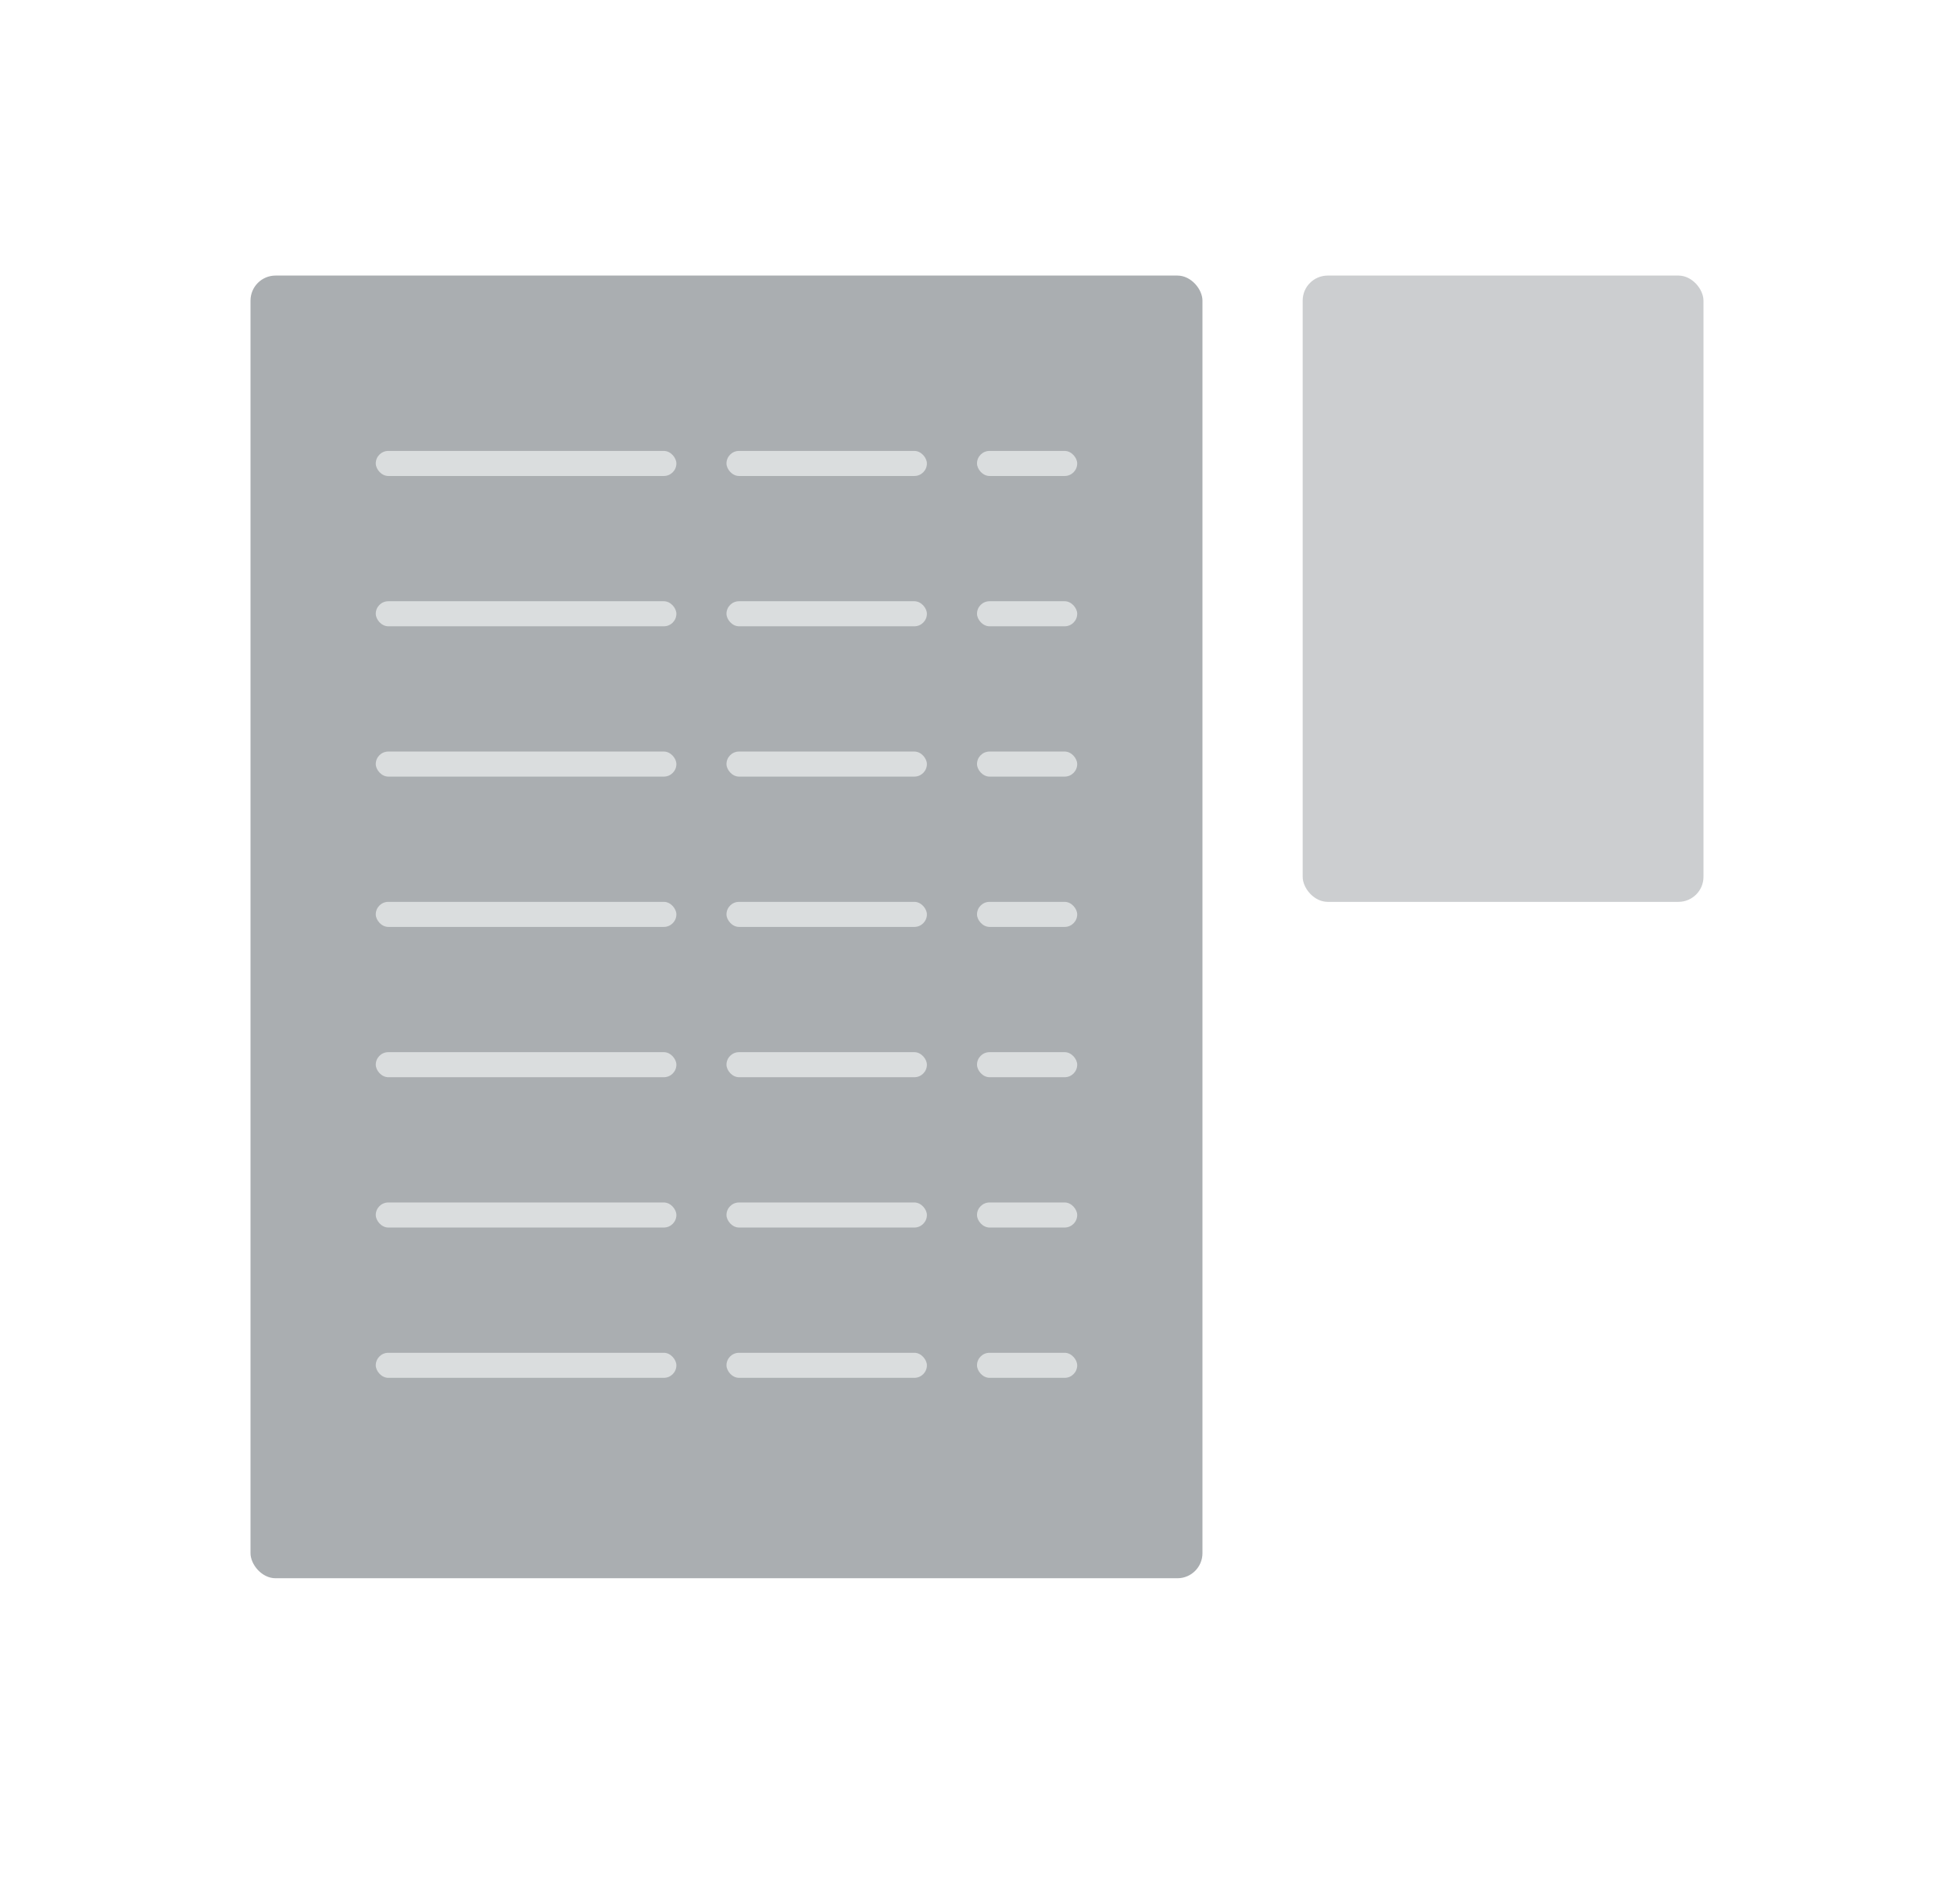 <svg width="78" height="76" fill="none" xmlns="http://www.w3.org/2000/svg"><g filter="url(#filter0_d)"><rect x="2" y="1" width="74" height="72" rx="3" fill="#fff"/></g><rect x="10" y="11" width="38" height="52" rx="1" fill="#AAAEB1"/><rect x="15" y="18" width="12" height="1" rx=".5" fill="#DADDDE"/><rect x="29" y="18" width="8" height="1" rx=".5" fill="#DADDDE"/><rect x="39" y="18" width="4" height="1" rx=".5" fill="#DADDDE"/><rect x="15" y="24" width="12" height="1" rx=".5" fill="#DADDDE"/><rect x="29" y="24" width="8" height="1" rx=".5" fill="#DADDDE"/><rect x="39" y="24" width="4" height="1" rx=".5" fill="#DADDDE"/><rect x="15" y="30" width="12" height="1" rx=".5" fill="#DADDDE"/><rect x="29" y="30" width="8" height="1" rx=".5" fill="#DADDDE"/><rect x="39" y="30" width="4" height="1" rx=".5" fill="#DADDDE"/><rect x="15" y="36" width="12" height="1" rx=".5" fill="#DADDDE"/><rect x="29" y="36" width="8" height="1" rx=".5" fill="#DADDDE"/><rect x="39" y="36" width="4" height="1" rx=".5" fill="#DADDDE"/><rect x="15" y="42" width="12" height="1" rx=".5" fill="#DADDDE"/><rect x="29" y="42" width="8" height="1" rx=".5" fill="#DADDDE"/><rect x="39" y="42" width="4" height="1" rx=".5" fill="#DADDDE"/><rect x="15" y="48" width="12" height="1" rx=".5" fill="#DADDDE"/><rect x="29" y="48" width="8" height="1" rx=".5" fill="#DADDDE"/><rect x="39" y="48" width="4" height="1" rx=".5" fill="#DADDDE"/><rect x="15" y="54" width="12" height="1" rx=".5" fill="#DADDDE"/><rect x="29" y="54" width="8" height="1" rx=".5" fill="#DADDDE"/><rect x="39" y="54" width="4" height="1" rx=".5" fill="#DADDDE"/><rect opacity=".6" x="52" y="11" width="16" height="25" rx="1" fill="#AAAEB1"/><defs><filter id="filter0_d" x="0" y="0" width="78" height="76" filterUnits="userSpaceOnUse" color-interpolation-filters="sRGB"><feFlood flood-opacity="0" result="BackgroundImageFix"/><feColorMatrix in="SourceAlpha" values="0 0 0 0 0 0 0 0 0 0 0 0 0 0 0 0 0 0 127 0"/><feOffset dy="1"/><feGaussianBlur stdDeviation="1"/><feColorMatrix values="0 0 0 0 0 0 0 0 0 0 0 0 0 0 0 0 0 0 0.12 0"/><feBlend in2="BackgroundImageFix" result="effect1_dropShadow"/><feBlend in="SourceGraphic" in2="effect1_dropShadow" result="shape"/></filter></defs></svg>